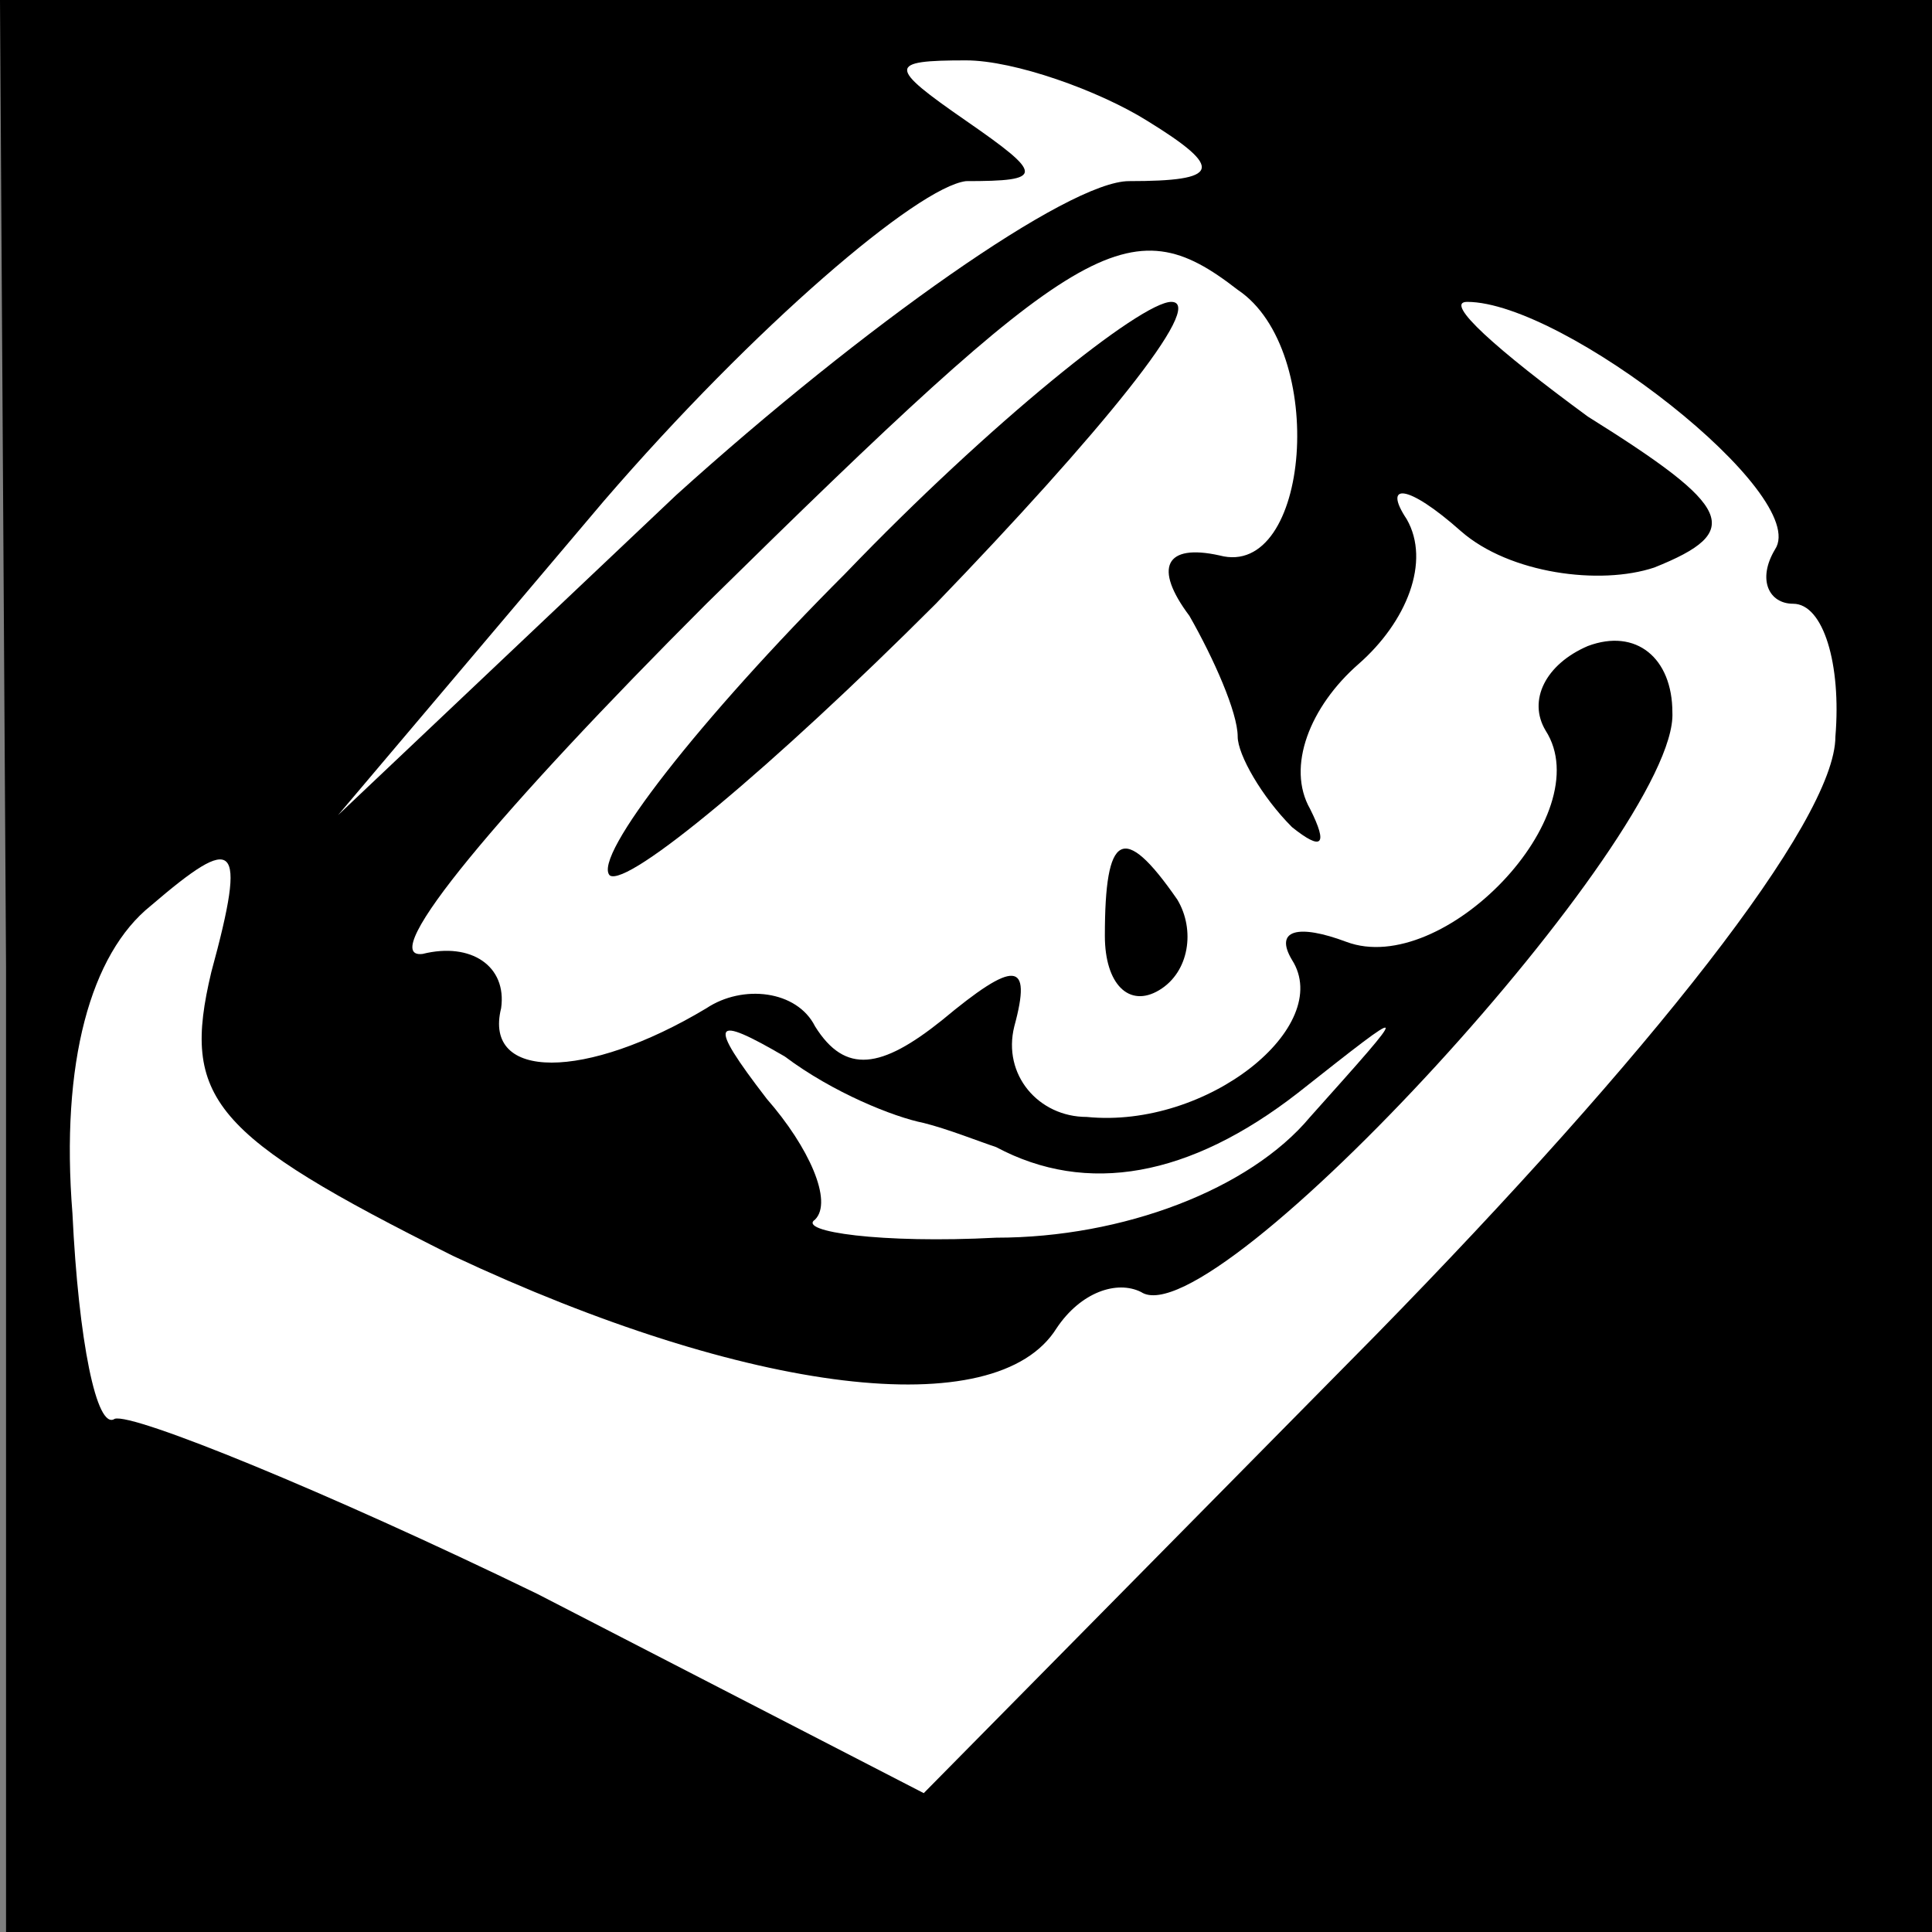 <?xml version="1.0" standalone="no"?>
<!DOCTYPE svg PUBLIC "-//W3C//DTD SVG 20010904//EN"
 "http://www.w3.org/TR/2001/REC-SVG-20010904/DTD/svg10.dtd">
<svg version="1.0" xmlns="http://www.w3.org/2000/svg"
 width="32pt" height="32pt" viewBox="0 0 32 32"
 preserveAspectRatio="xMidYMid meet">
<rect x="0" y="0" width="32" height="32" fill="#808080" stroke="none"/>
<g transform="translate(0,32) scale(0.1,-0.1)"
fill="#000000" stroke="none">
<path fill="#000000" stroke="none" d="M1 160 l0 -160 160 0 159 0 0 160 0
160 -160 0 -160 0 1 -160z"/>
<path fill="#ffffff" stroke="none" d="M190 300 c13 -8 12 -10 -3 -10 -10 0
-44 -24 -75 -52 l-56 -53 44 52 c25 29 52 52 60 53 13 0 13 1 0 10 -13 9 -13
10 0 10 8 0 22 -5 30 -10z"/>
<path fill="#ffffff" stroke="none" d="M205 272 c15 -10 12 -48 -3 -44 -9 2
-11 -2 -5 -10 4 -7 8 -16 8 -20 0 -3 4 -10 9 -15 5 -4 6 -3 3 3 -4 7 0 17 8
24 8 7 12 17 8 24 -4 6 0 6 9 -2 8 -7 23 -9 32 -6 15 6 13 10 -11 25 -15 11
-24 19 -20 19 16 0 57 -32 51 -41 -3 -5 -1 -9 3 -9 5 0 8 -10 7 -22 0 -14 -31
-53 -76 -99 l-75 -76 -64 33 c-35 17 -67 30 -70 29 -3 -2 -6 13 -7 34 -2 25 3
43 13 51 14 12 16 11 10 -11 -5 -21 0 -27 40 -47 49 -23 90 -28 100 -12 4 6
10 8 14 6 12 -8 89 76 88 96 0 9 -6 14 -14 11 -7 -3 -10 -9 -7 -14 9 -14 -17
-41 -33 -35 -8 3 -12 2 -9 -3 7 -11 -14 -28 -34 -26 -8 0 -14 7 -12 15 3 11 0
11 -12 1 -10 -8 -16 -9 -21 -1 -3 6 -12 7 -18 3 -20 -12 -37 -12 -34 0 1 7 -5
11 -13 9 -8 -1 13 24 47 58 62 61 70 66 88 52z"/>
<path fill="#ffffff" stroke="none" d="M153 134 c4 -1 9 -3 12 -4 15 -8 32 -5
50 9 19 15 19 15 2 -4 -10 -12 -31 -20 -52 -20 -19 -1 -33 1 -30 3 3 3 -1 12
-8 20 -10 13 -9 14 3 7 8 -6 18 -10 23 -11z"/>
<path fill="#000000" stroke="none" d="M140 225 c-24 -24 -42 -47 -39 -50 3
-2 27 18 54 45 27 28 45 50 39 50 -5 0 -30 -20 -54 -45z"/>
<path fill="#000000" stroke="none" d="M183 165 c0 -8 4 -12 9 -9 5 3 6 10 3
15 -9 13 -12 11 -12 -6z"/>
</g>
</svg>
